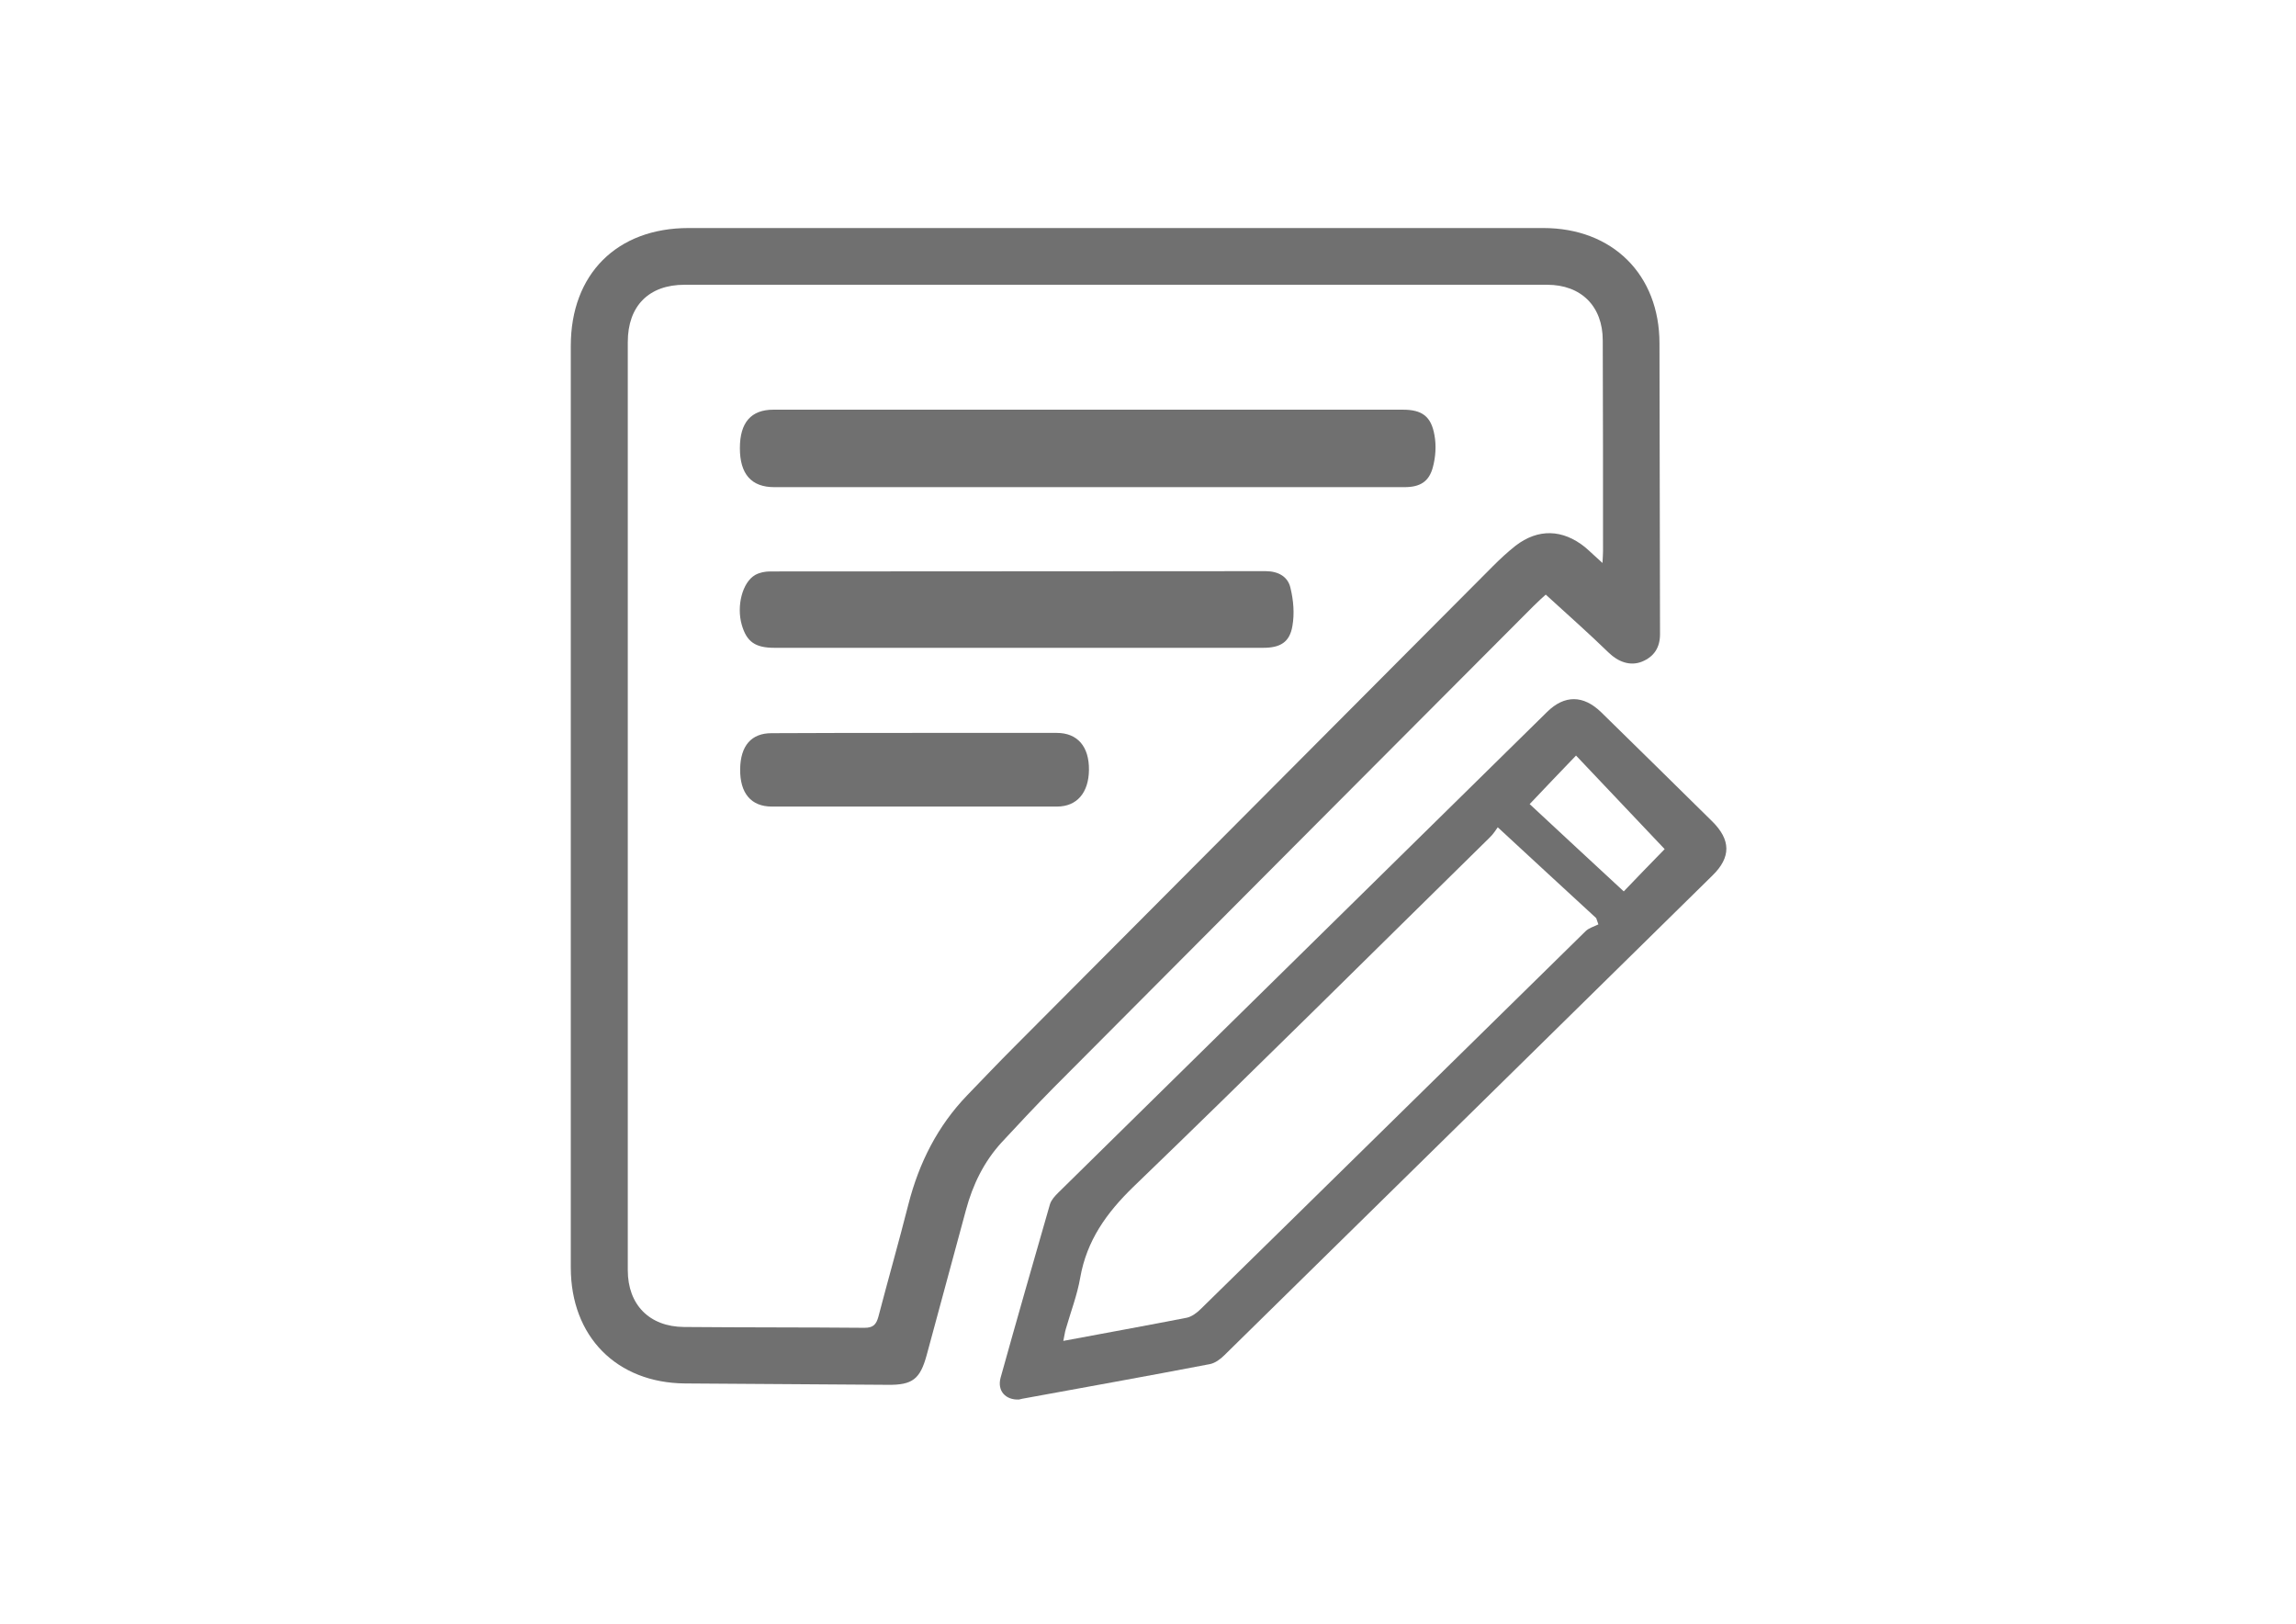<?xml version="1.0" encoding="utf-8"?>
<!-- Generator: Adobe Illustrator 22.1.0, SVG Export Plug-In . SVG Version: 6.00 Build 0)  -->
<svg version="1.1" id="Слой_1" xmlns="http://www.w3.org/2000/svg" xmlns:xlink="http://www.w3.org/1999/xlink" x="0px" y="0px"
	 viewBox="0 0 841.9 595.3" style="enable-background:new 0 0 841.9 595.3;" xml:space="preserve">
<style type="text/css">
	.st0{fill:#707070;}
</style>
<g>
	<path class="st0" d="M566.8,218c-0.8,0.7-2.7,2.4-4.5,4.2c-58.7,58.9-117.5,117.8-176.2,176.8c-6.4,6.5-12.6,13.1-18.8,19.8
		c-6.5,7.1-10.6,15.5-13.1,24.8c-4.8,17.7-9.6,35.5-14.4,53.2c-2.4,8.8-5.2,11-14.2,10.9c-24.8-0.2-49.6-0.3-74.4-0.5
		c-25.1-0.2-41.9-17.2-41.9-42.5c0-112.6,0-225.3,0-337.9c0-26.3,16.9-43.2,43.2-43.2c104.5,0,209,0,313.4,0
		c25.4,0,42.6,17.1,42.6,42.3c0.1,35.5,0.1,71,0.2,106.6c0,4.9-2.2,8.3-6.7,10.1c-4.3,1.7-8.7,0-12.1-3.3
		C582.6,232.2,574.9,225.4,566.8,218z M587.6,206.4c0.1-2.1,0.2-3.2,0.2-4.3c0-25.8,0-51.5-0.1-77.3c0-12.5-7.9-20.4-20.4-20.4
		c-105.4,0-210.8,0-316.3,0c-13.1,0-20.8,7.8-20.8,21c0,113.4,0,226.8,0,340.3c0,12.6,7.9,20.7,20.6,20.8
		c22.1,0.2,44.2,0.1,66.2,0.3c3.2,0,4.3-1.2,5.1-4.1c3.6-13.8,7.5-27.4,11-41.2c3.9-15.2,10.7-28.7,21.6-40c5.8-6,11.5-12,17.4-17.9
		c58.5-58.7,116.9-117.4,175.4-176.1c2.6-2.6,5.3-5.1,8.2-7.4c8.3-6.4,17.3-6.1,25.5,0.5C583.2,202.3,585,204.1,587.6,206.4z"/>
	<path class="st0" d="M373.6,513.1c-4.9,0.2-8-3.2-6.7-8c5.9-21.2,12-42.4,18.1-63.6c0.5-1.6,1.8-3,3-4.2
		c59.8-58.8,119.5-117.5,179.3-176.3c6.4-6.3,13.3-6.2,19.8,0.1c13.6,13.3,27.2,26.7,40.7,40c6.9,6.8,7,13.2,0.1,19.9
		c-59.7,58.7-119.3,117.3-179,175.9c-1.4,1.4-3.3,2.8-5.2,3.2c-22.9,4.4-45.9,8.5-68.8,12.7C374.6,512.9,374.1,513,373.6,513.1z
		 M549.2,303.3c-0.6,0.8-1.6,2.5-3,3.8c-43.5,42.7-86.7,85.7-130.6,128c-9.9,9.6-17.1,19.7-19.5,33.3c-1.1,6.4-3.5,12.6-5.3,18.9
		c-0.4,1.3-0.5,2.6-0.9,4.3c15.5-2.9,30.4-5.6,45.3-8.5c1.8-0.4,3.7-1.8,5.1-3.2c47.1-46.1,94.1-92.4,141.1-138.5
		c1.2-1.2,3.1-1.7,4.7-2.5c-0.3-0.8-0.5-1.5-0.8-2.3C573.6,325.8,561.8,315,549.2,303.3z M560.9,294.8c11.1,10.3,22.9,21.3,34.5,32
		c4.5-4.7,10.1-10.5,15-15.5c-10.6-11.2-21.6-22.8-32.5-34.3C572.1,283,566.8,288.6,560.9,294.8z"/>
	<path class="st0" d="M399.1,178.6c-38.4,0-76.8,0-115.2,0c-8.4,0-12.6-4.8-12.6-14.3c0-9.4,4.1-14.1,12.3-14.1
		c76.9,0,153.9,0,230.8,0c7,0,10.4,2.4,11.6,9.4c0.7,3.8,0.4,8-0.6,11.7c-1.4,5.3-4.7,7.3-10.4,7.3
		C476.5,178.6,437.8,178.6,399.1,178.6z"/>
	<path class="st0" d="M373.2,237.5c-29.7,0-59.5,0-89.2,0c-7.1,0-10.2-2.2-12-8.4c-2-6.9,0.2-15.6,4.9-18.3c1.6-0.9,3.6-1.3,5.5-1.3
		c60.6-0.1,121.2,0,181.7-0.1c4.6,0,8.2,2,9.1,6.2c1.1,4.5,1.5,9.4,0.7,13.9c-1,6-4.5,8-10.7,8C433.3,237.5,403.3,237.5,373.2,237.5
		z"/>
	<path class="st0" d="M335.7,268.7c17.3,0,34.5,0,51.8,0c7.6,0,11.9,5,11.8,13.6c-0.1,8.3-4.4,13.4-11.7,13.4
		c-34.9,0-69.7,0-104.6,0c-7.6,0-11.7-4.9-11.6-13.7c0.1-8.6,4.1-13.2,11.5-13.2C300.5,268.7,318.1,268.7,335.7,268.7z"/>
</g>
</svg>
